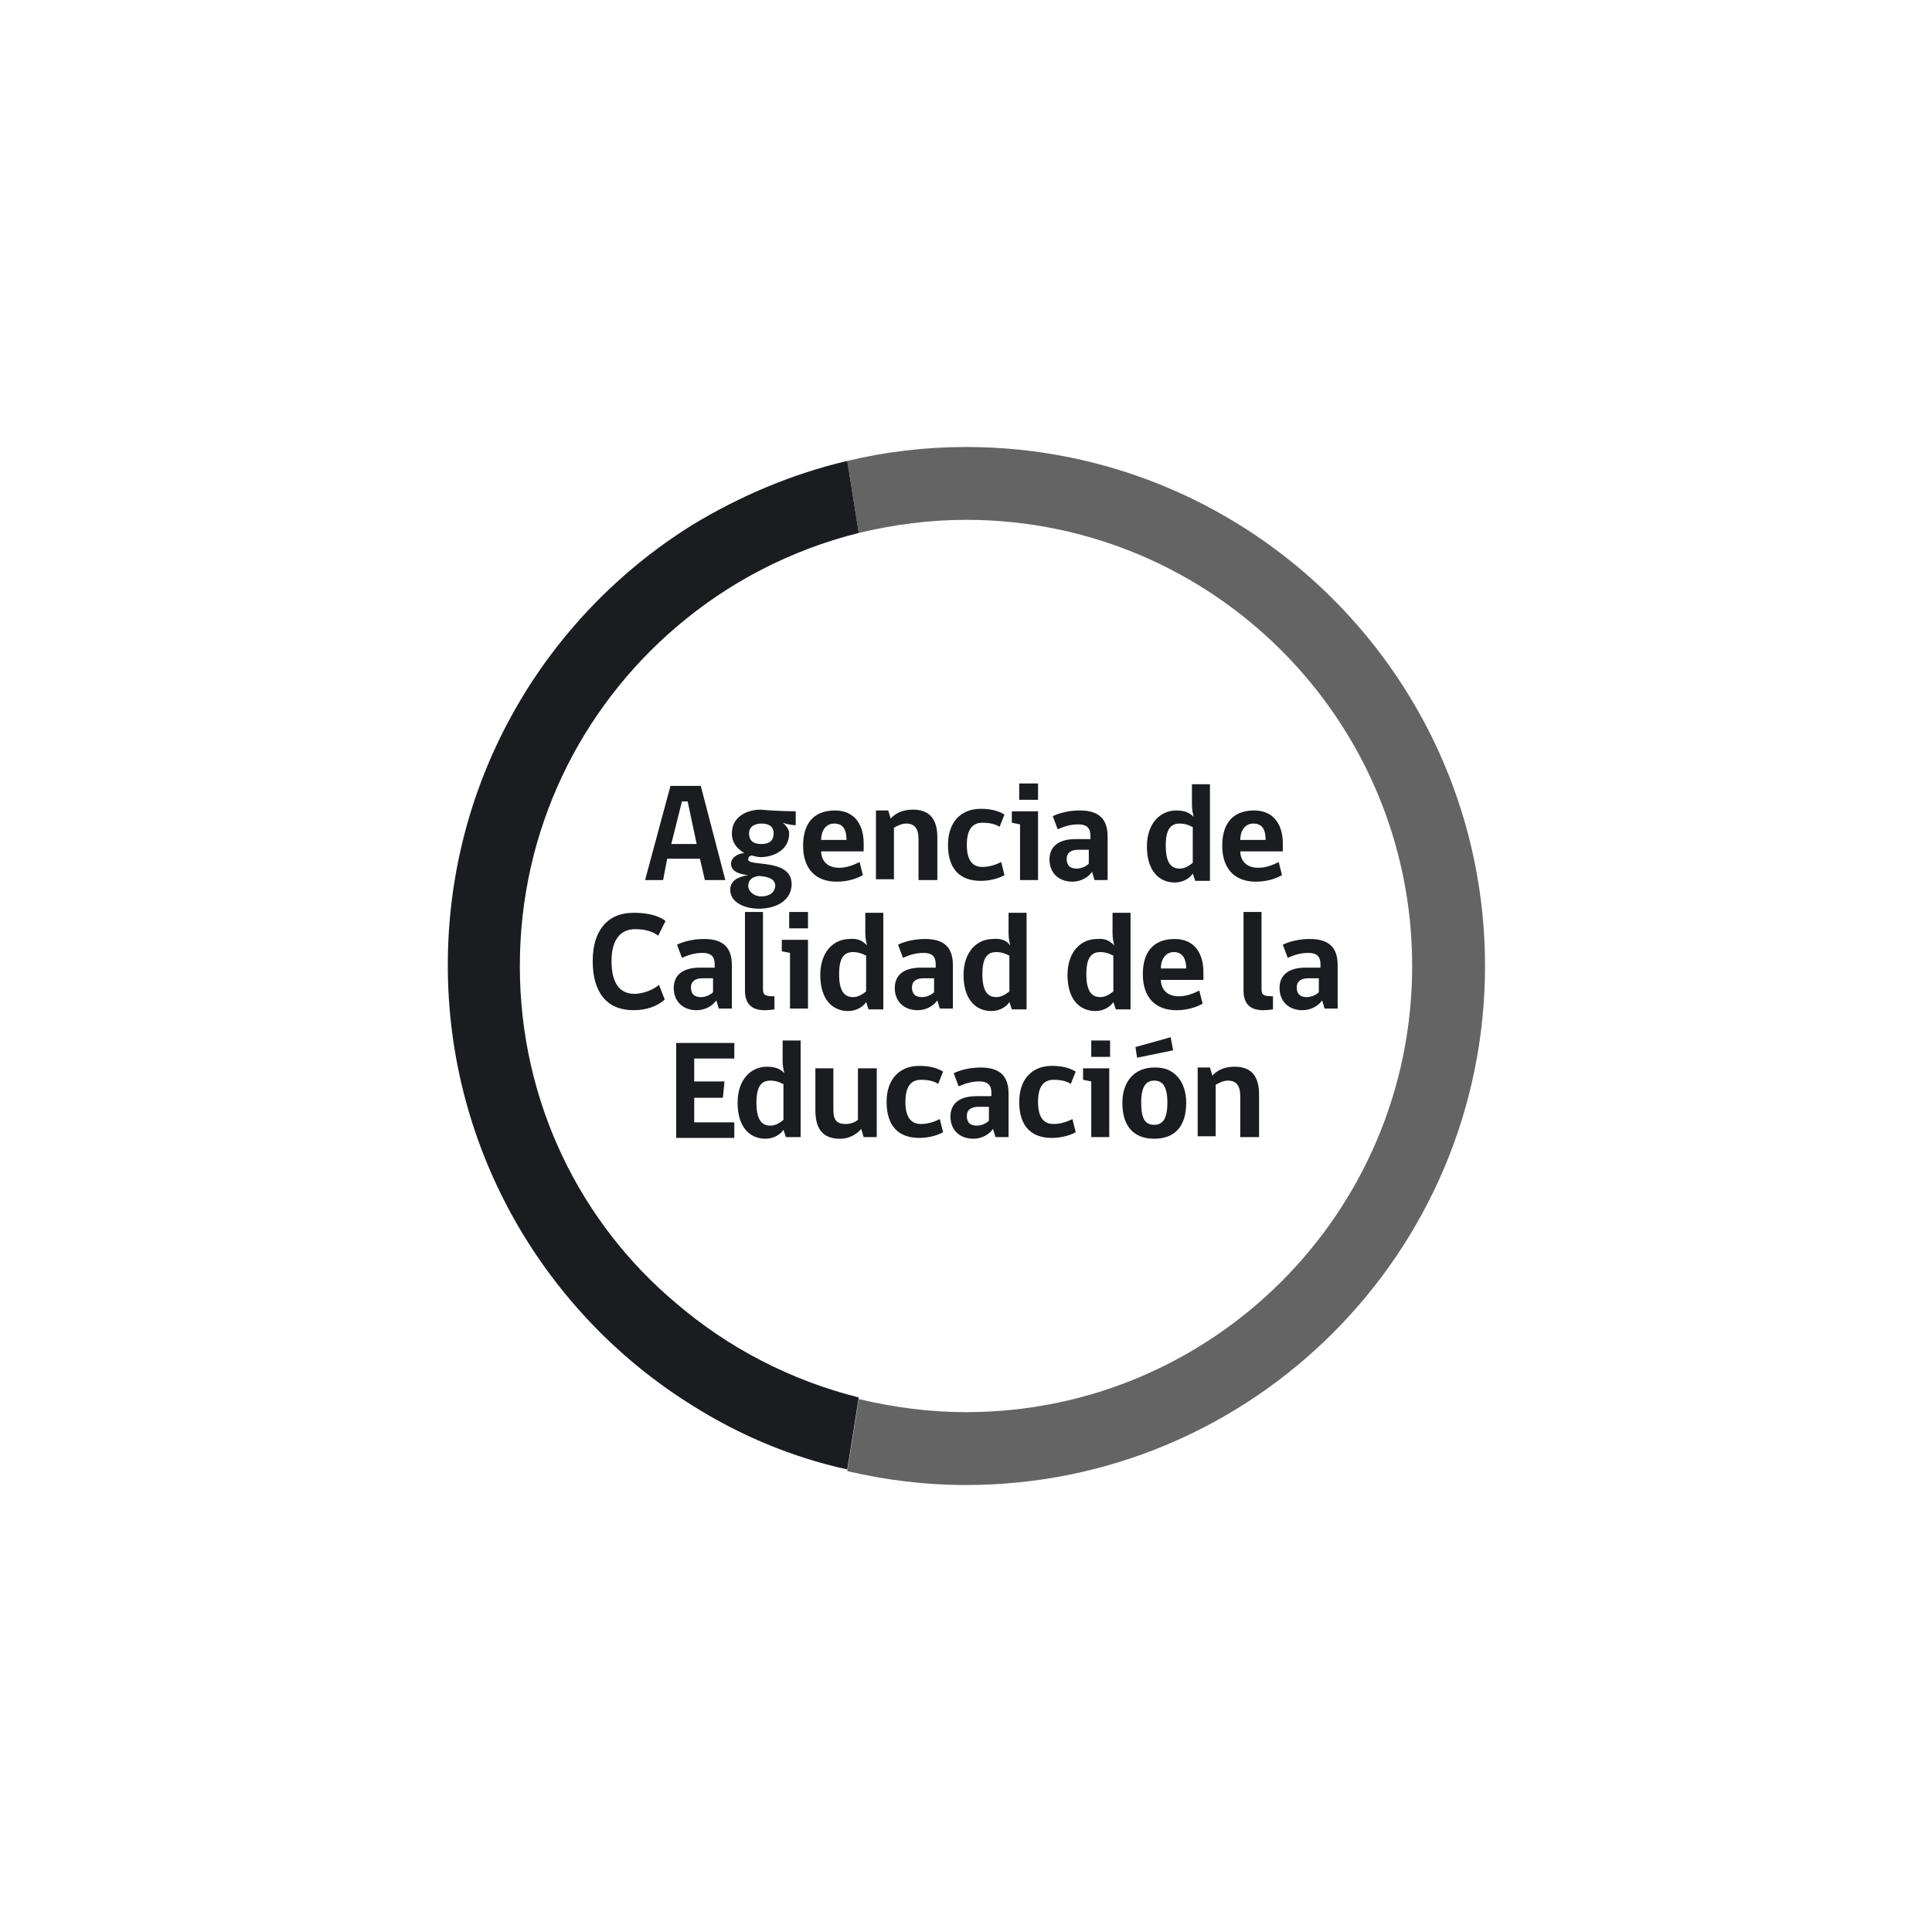 <?xml version="1.0" encoding="utf-8"?>
<!-- Generator: Adobe Illustrator 23.0.3, SVG Export Plug-In . SVG Version: 6.00 Build 0)  -->
<svg version="1.1" id="Capa_1" xmlns="http://www.w3.org/2000/svg" xmlns:xlink="http://www.w3.org/1999/xlink" x="0px" y="0px"
	 viewBox="0 0 236 236" style="enable-background:new 0 0 236 236;" xml:space="preserve">
<style type="text/css">
	.st0{fill:none;}
	.st1{fill:#1A1C20;}
	.st2{fill:#646464;}
</style>
<rect y="0" class="st0" width="236" height="236"/>
<g>
	<g>
		<path class="st1" d="M81,107.5h-2.2L81.9,96h3.7l3,11.5h-2.5l-0.6-2.6h-4L81,107.5z M83.3,97.9l-1.3,5.2h3.1L84,97.9H83.3z"/>
		<path class="st1" d="M97.2,99.1l0,1.7c-0.4,0-1-0.1-1.6-0.3c0.4,0.3,0.8,0.8,0.8,1.3c0,2.1-2,2.9-3.5,2.9c-0.3,0-0.7-0.1-1.1-0.2
			c-0.3,0.1-0.4,0.2-0.4,0.5c0,0.9,5.3-0.2,5.3,3c0,2-1.9,3-4,3c-1.8,0-3.5-0.8-3.5-2.3c0-1.1,0.9-1.6,2.2-1.8
			c-1-0.1-2.1-0.4-2.1-1.4c0-0.7,0.7-1.2,1.6-1.3c-0.8-0.5-1.5-1.2-1.5-2.4c0-2.2,2.1-2.9,3.5-2.9C93.9,99,95.8,99.1,97.2,99.1z
			 M92.7,107c-0.8,0.1-1.3,0.5-1.3,1.2c0,0.7,0.7,1.3,1.6,1.3c1,0,1.7-0.5,1.7-1.4C94.6,107.4,94,107.1,92.7,107z M94.5,101.8
			c0-1-0.8-1.2-1.5-1.2c-0.7,0-1.5,0.3-1.5,1.2c0,1.1,0.8,1.3,1.5,1.3C93.7,103.1,94.5,102.9,94.5,101.8z"/>
		<path class="st1" d="M100.3,103.9c0,1.3,0.8,2.1,2.2,2.1c0.9,0,1.7-0.3,2.5-0.7l0.4,1.6c-0.7,0.4-1.8,0.8-3.2,0.8
			c-2.6,0-4.1-1.6-4.1-4.4c0-2.6,1.2-4.3,3.9-4.3c2.5,0,3.5,1.9,3.5,4v1H100.3z M101.9,100.6c-1.1,0-1.6,1-1.6,2h3.1
			C103.4,101.5,103.1,100.6,101.9,100.6z"/>
		<path class="st1" d="M112.2,107.5v-5c0-1.3-0.5-1.9-1.5-1.9c-0.6,0-1.1,0.3-1.5,0.5v6.3H107v-8.4h1.5l0.3,1
			c0.5-0.6,1.4-1.1,2.7-1.1c2.1,0,3,1.2,3,3.4v5.2H112.2z"/>
		<path class="st1" d="M122.7,106.9c-0.5,0.3-1.6,0.7-2.9,0.7c-2.5,0-4-1.4-4-4.4c0-2.7,1.5-4.4,4-4.4c1.1,0,2.1,0.2,2.9,0.7
			l-0.6,1.5c-0.6-0.4-1.4-0.5-2.1-0.5c-1.2,0-1.9,0.8-1.9,2.7c0,1.9,0.7,2.7,1.9,2.7c0.9,0,1.7-0.3,2.3-0.6L122.7,106.9z"/>
		<path class="st1" d="M124.6,107.5v-6.8l-1-0.2v-1.4h3.2v8.4H124.6z M124.5,95.7h2.3v2h-2.3V95.7z"/>
		<path class="st1" d="M133.7,107.5l-0.3-1c-0.4,0.6-1.3,1.2-2.4,1.2c-1.7,0-2.8-1.1-2.8-2.7c0-1.6,1.1-2.5,3.2-2.5h1.8v-0.4
			c0-1.1-0.6-1.4-1.5-1.4c-1,0-1.8,0.3-2.5,0.6l-0.6-1.6c0.8-0.4,2-0.7,3.3-0.7c2.4,0,3.4,1.1,3.4,3.2v5.3H133.7z M133.1,103.8h-1.4
			c-0.9,0-1.4,0.4-1.4,1.1c0,0.8,0.4,1.2,1.2,1.2c0.5,0,1.1-0.2,1.5-0.6V103.8z"/>
		<path class="st1" d="M145.8,99.8c-0.1-0.5-0.2-0.9-0.2-1.5v-2.5h2.2v11.8h-1.8l-0.3-0.9c-0.3,0.5-1.1,1.1-2.2,1.1
			c-1.9,0-3.4-1.4-3.4-4.4c0-2.8,1.6-4.4,3.6-4.4C144.7,99,145.4,99.3,145.8,99.8z M145.6,101c-0.3-0.2-0.9-0.4-1.5-0.4
			c-1.1,0-1.7,0.7-1.7,2.7c0,2,0.6,2.8,1.7,2.8c0.6,0,1.1-0.3,1.6-0.7V101z"/>
		<path class="st1" d="M151.5,103.9c0,1.3,0.8,2.1,2.2,2.1c0.9,0,1.7-0.3,2.5-0.7l0.4,1.6c-0.7,0.4-1.8,0.8-3.2,0.8
			c-2.6,0-4.1-1.6-4.1-4.4c0-2.6,1.2-4.3,3.9-4.3c2.5,0,3.5,1.9,3.5,4v1H151.5z M153.1,100.6c-1.1,0-1.6,1-1.6,2h3.1
			C154.6,101.5,154.3,100.6,153.1,100.6z"/>
		<path class="st1" d="M77.4,123.4c-3.3,0-5-2.2-5-6c0-3.6,1.7-5.9,5-5.9c1.6,0,3,0.3,3.9,1l-0.9,1.8c-0.6-0.5-1.6-0.8-2.8-0.8
			c-1.9,0-2.9,1.4-2.9,3.9c0,2.7,1,4,2.8,4c1.1,0,2.3-0.5,3-1.1l0.7,1.8C80.3,122.9,79,123.4,77.4,123.4z"/>
		<path class="st1" d="M87.8,123.2l-0.3-1c-0.4,0.6-1.3,1.2-2.4,1.2c-1.7,0-2.8-1.1-2.8-2.7c0-1.6,1.1-2.5,3.2-2.5h1.8v-0.4
			c0-1.1-0.6-1.4-1.5-1.4c-1,0-1.8,0.3-2.5,0.6l-0.6-1.6c0.8-0.4,2-0.7,3.3-0.7c2.4,0,3.4,1.1,3.4,3.2v5.3H87.8z M87.2,119.5h-1.4
			c-0.9,0-1.4,0.4-1.4,1.1c0,0.8,0.4,1.2,1.2,1.2c0.5,0,1.1-0.2,1.5-0.6V119.5z"/>
		<path class="st1" d="M91,121v-9.6h2.2v9.5c0,0.7,0.4,0.8,1.4,0.8v1.6c0,0-0.7,0.1-1.2,0.1C91.7,123.4,91,122.5,91,121z"/>
		<path class="st1" d="M96.5,123.2v-6.8l-1-0.2v-1.4h3.2v8.4H96.5z M96.4,111.4h2.3v2h-2.3V111.4z"/>
		<path class="st1" d="M105.9,115.5c-0.1-0.5-0.2-0.9-0.2-1.5v-2.5h2.2v11.8h-1.8l-0.3-0.9c-0.3,0.5-1.1,1.1-2.2,1.1
			c-1.9,0-3.4-1.4-3.4-4.4c0-2.8,1.6-4.4,3.6-4.4C104.7,114.6,105.4,114.9,105.9,115.5z M105.7,116.7c-0.3-0.2-0.9-0.4-1.5-0.4
			c-1.1,0-1.7,0.7-1.7,2.7c0,2,0.6,2.8,1.7,2.8c0.6,0,1.1-0.3,1.6-0.7V116.7z"/>
		<path class="st1" d="M114.8,123.2l-0.3-1c-0.4,0.6-1.3,1.2-2.4,1.2c-1.7,0-2.8-1.1-2.8-2.7c0-1.6,1.1-2.5,3.2-2.5h1.8v-0.4
			c0-1.1-0.6-1.4-1.5-1.4c-1,0-1.8,0.3-2.5,0.6l-0.6-1.6c0.8-0.4,2-0.7,3.3-0.7c2.4,0,3.4,1.1,3.4,3.2v5.3H114.8z M114.2,119.5h-1.4
			c-0.9,0-1.4,0.4-1.4,1.1c0,0.8,0.4,1.2,1.2,1.2c0.5,0,1.1-0.2,1.5-0.6V119.5z"/>
		<path class="st1" d="M123.4,115.5c-0.1-0.5-0.2-0.9-0.2-1.5v-2.5h2.2v11.8h-1.8l-0.3-0.9c-0.3,0.5-1.1,1.1-2.2,1.1
			c-1.9,0-3.4-1.4-3.4-4.4c0-2.8,1.6-4.4,3.6-4.4C122.3,114.6,123,114.9,123.4,115.5z M123.2,116.7c-0.3-0.2-0.9-0.4-1.5-0.4
			c-1.1,0-1.7,0.7-1.7,2.7c0,2,0.6,2.8,1.7,2.8c0.6,0,1.1-0.3,1.6-0.7V116.7z"/>
		<path class="st1" d="M136.1,115.5c-0.1-0.5-0.2-0.9-0.2-1.5v-2.5h2.2v11.8h-1.8l-0.3-0.9c-0.3,0.5-1.1,1.1-2.2,1.1
			c-1.9,0-3.4-1.4-3.4-4.4c0-2.8,1.6-4.4,3.6-4.4C134.9,114.6,135.6,114.9,136.1,115.5z M135.9,116.7c-0.3-0.2-0.9-0.4-1.5-0.4
			c-1.1,0-1.7,0.7-1.7,2.7c0,2,0.6,2.8,1.7,2.8c0.6,0,1.1-0.3,1.6-0.7V116.7z"/>
		<path class="st1" d="M141.8,119.6c0,1.3,0.8,2.1,2.2,2.1c0.9,0,1.7-0.3,2.5-0.7l0.4,1.6c-0.7,0.4-1.8,0.8-3.2,0.8
			c-2.6,0-4.1-1.6-4.1-4.4c0-2.6,1.2-4.3,3.9-4.3c2.5,0,3.5,1.9,3.5,4v1H141.8z M143.4,116.3c-1.1,0-1.6,1-1.6,2h3.1
			C144.9,117.2,144.5,116.3,143.4,116.3z"/>
		<path class="st1" d="M151.9,121v-9.6h2.2v9.5c0,0.7,0.4,0.8,1.4,0.8v1.6c0,0-0.7,0.1-1.2,0.1C152.6,123.4,151.9,122.5,151.9,121z"
			/>
		<path class="st1" d="M161.8,123.2l-0.3-1c-0.4,0.6-1.3,1.2-2.4,1.2c-1.7,0-2.8-1.1-2.8-2.7c0-1.6,1.1-2.5,3.2-2.5h1.8v-0.4
			c0-1.1-0.6-1.4-1.5-1.4c-1,0-1.8,0.3-2.5,0.6l-0.6-1.6c0.8-0.4,2-0.7,3.3-0.7c2.4,0,3.4,1.1,3.4,3.2v5.3H161.8z M161.2,119.5h-1.4
			c-0.9,0-1.4,0.4-1.4,1.1c0,0.8,0.4,1.2,1.2,1.2c0.5,0,1.1-0.2,1.5-0.6V119.5z"/>
		<path class="st1" d="M82.6,138.9v-11.5h7.1v1.9h-4.9v2.8h3.7l-0.2,2h-3.5v3h4.9v1.9H82.6z"/>
		<path class="st1" d="M95.8,131.1c-0.1-0.5-0.2-0.9-0.2-1.5v-2.5h2.2v11.8H96l-0.3-0.9c-0.3,0.5-1.1,1.1-2.2,1.1
			c-1.9,0-3.4-1.4-3.4-4.4c0-2.8,1.6-4.4,3.6-4.4C94.7,130.3,95.4,130.6,95.8,131.1z M95.6,132.4c-0.3-0.2-0.9-0.4-1.5-0.4
			c-1.1,0-1.7,0.7-1.7,2.7c0,2,0.6,2.8,1.7,2.8c0.6,0,1.1-0.3,1.6-0.7V132.4z"/>
		<path class="st1" d="M105.5,138.9l-0.3-1c-0.4,0.5-1.3,1.2-2.6,1.2c-2.1,0-3-1.2-3-3.5v-5.1h2.2v5.1c0,1.3,0.5,1.7,1.5,1.7
			c0.6,0,1.1-0.2,1.5-0.5v-6.3h2.3v8.4H105.5z"/>
		<path class="st1" d="M115.2,138.3c-0.5,0.3-1.6,0.7-2.9,0.7c-2.5,0-4-1.4-4-4.4c0-2.7,1.5-4.4,4-4.4c1.1,0,2.1,0.2,2.9,0.7
			l-0.6,1.5c-0.6-0.4-1.4-0.5-2.1-0.5c-1.2,0-1.9,0.8-1.9,2.7c0,1.9,0.7,2.7,1.9,2.7c0.9,0,1.7-0.3,2.3-0.6L115.2,138.3z"/>
		<path class="st1" d="M121.6,138.9l-0.3-1c-0.4,0.6-1.3,1.2-2.4,1.2c-1.7,0-2.8-1.1-2.8-2.7c0-1.6,1.1-2.5,3.2-2.5h1.8v-0.4
			c0-1.1-0.6-1.4-1.5-1.4c-1,0-1.8,0.3-2.5,0.6l-0.6-1.6c0.8-0.4,2-0.7,3.3-0.7c2.4,0,3.4,1.1,3.4,3.2v5.3H121.6z M120.9,135.2h-1.4
			c-0.9,0-1.4,0.4-1.4,1.1c0,0.8,0.4,1.2,1.2,1.2c0.5,0,1.1-0.2,1.5-0.6V135.2z"/>
		<path class="st1" d="M131.4,138.3c-0.5,0.3-1.6,0.7-2.9,0.7c-2.5,0-4-1.4-4-4.4c0-2.7,1.5-4.4,4-4.4c1.1,0,2.1,0.2,2.9,0.7
			l-0.6,1.5c-0.6-0.4-1.4-0.5-2.1-0.5c-1.2,0-1.9,0.8-1.9,2.7c0,1.9,0.7,2.7,1.9,2.7c0.9,0,1.7-0.3,2.3-0.6L131.4,138.3z"/>
		<path class="st1" d="M133.3,138.9v-6.8l-1-0.2v-1.4h3.2v8.4H133.3z M133.3,127.1h2.3v2h-2.3V127.1z"/>
		<path class="st1" d="M144.9,134.7c0,2.9-1.4,4.4-3.9,4.4c-2.5,0-3.9-1.5-3.9-4.4c0-2.5,1.4-4.3,3.9-4.3
			C143.5,130.3,144.9,132.2,144.9,134.7z M138.9,129.2l-0.2-1.3l4.3-1.2l0.3,1.6L138.9,129.2z M142.6,134.7c0-2-0.6-2.7-1.6-2.7
			c-1,0-1.6,0.7-1.6,2.7c0,2,0.5,2.7,1.6,2.7C142,137.4,142.6,136.7,142.6,134.7z"/>
		<path class="st1" d="M151.5,138.9v-5c0-1.3-0.5-1.9-1.5-1.9c-0.6,0-1.1,0.3-1.5,0.5v6.3h-2.2v-8.4h1.5l0.3,1
			c0.5-0.6,1.4-1.1,2.7-1.1c2.1,0,3,1.2,3,3.4v5.2H151.5z"/>
	</g>
	<path class="st2" d="M118,54.6c-5,0-9.9,0.6-14.5,1.7l1.4,8.8c4.2-1,8.6-1.6,13.1-1.6c30.1,0,54.5,24.4,54.5,54.5
		c0,30.1-24.4,54.5-54.5,54.5c-4.5,0-8.9-0.6-13.1-1.6l-1.4,8.8c4.7,1.1,9.5,1.7,14.5,1.7c35,0,63.4-28.4,63.4-63.4
		S153,54.6,118,54.6z"/>
	<path class="st1" d="M63.5,118c0-16.6,7.4-31.4,19.1-41.4c6.3-5.4,13.9-9.4,22.3-11.5l-1.4-8.8c-6.8,1.6-13.1,4.3-18.9,7.8
		c-18,11.2-29.9,31.1-29.9,53.8s12,42.7,29.9,53.8c5.7,3.6,12.1,6.3,18.9,7.8l1.4-8.8c-8.4-2.1-16-6.1-22.3-11.5
		C70.9,149.4,63.5,134.6,63.5,118z"/>
</g>
</svg>
